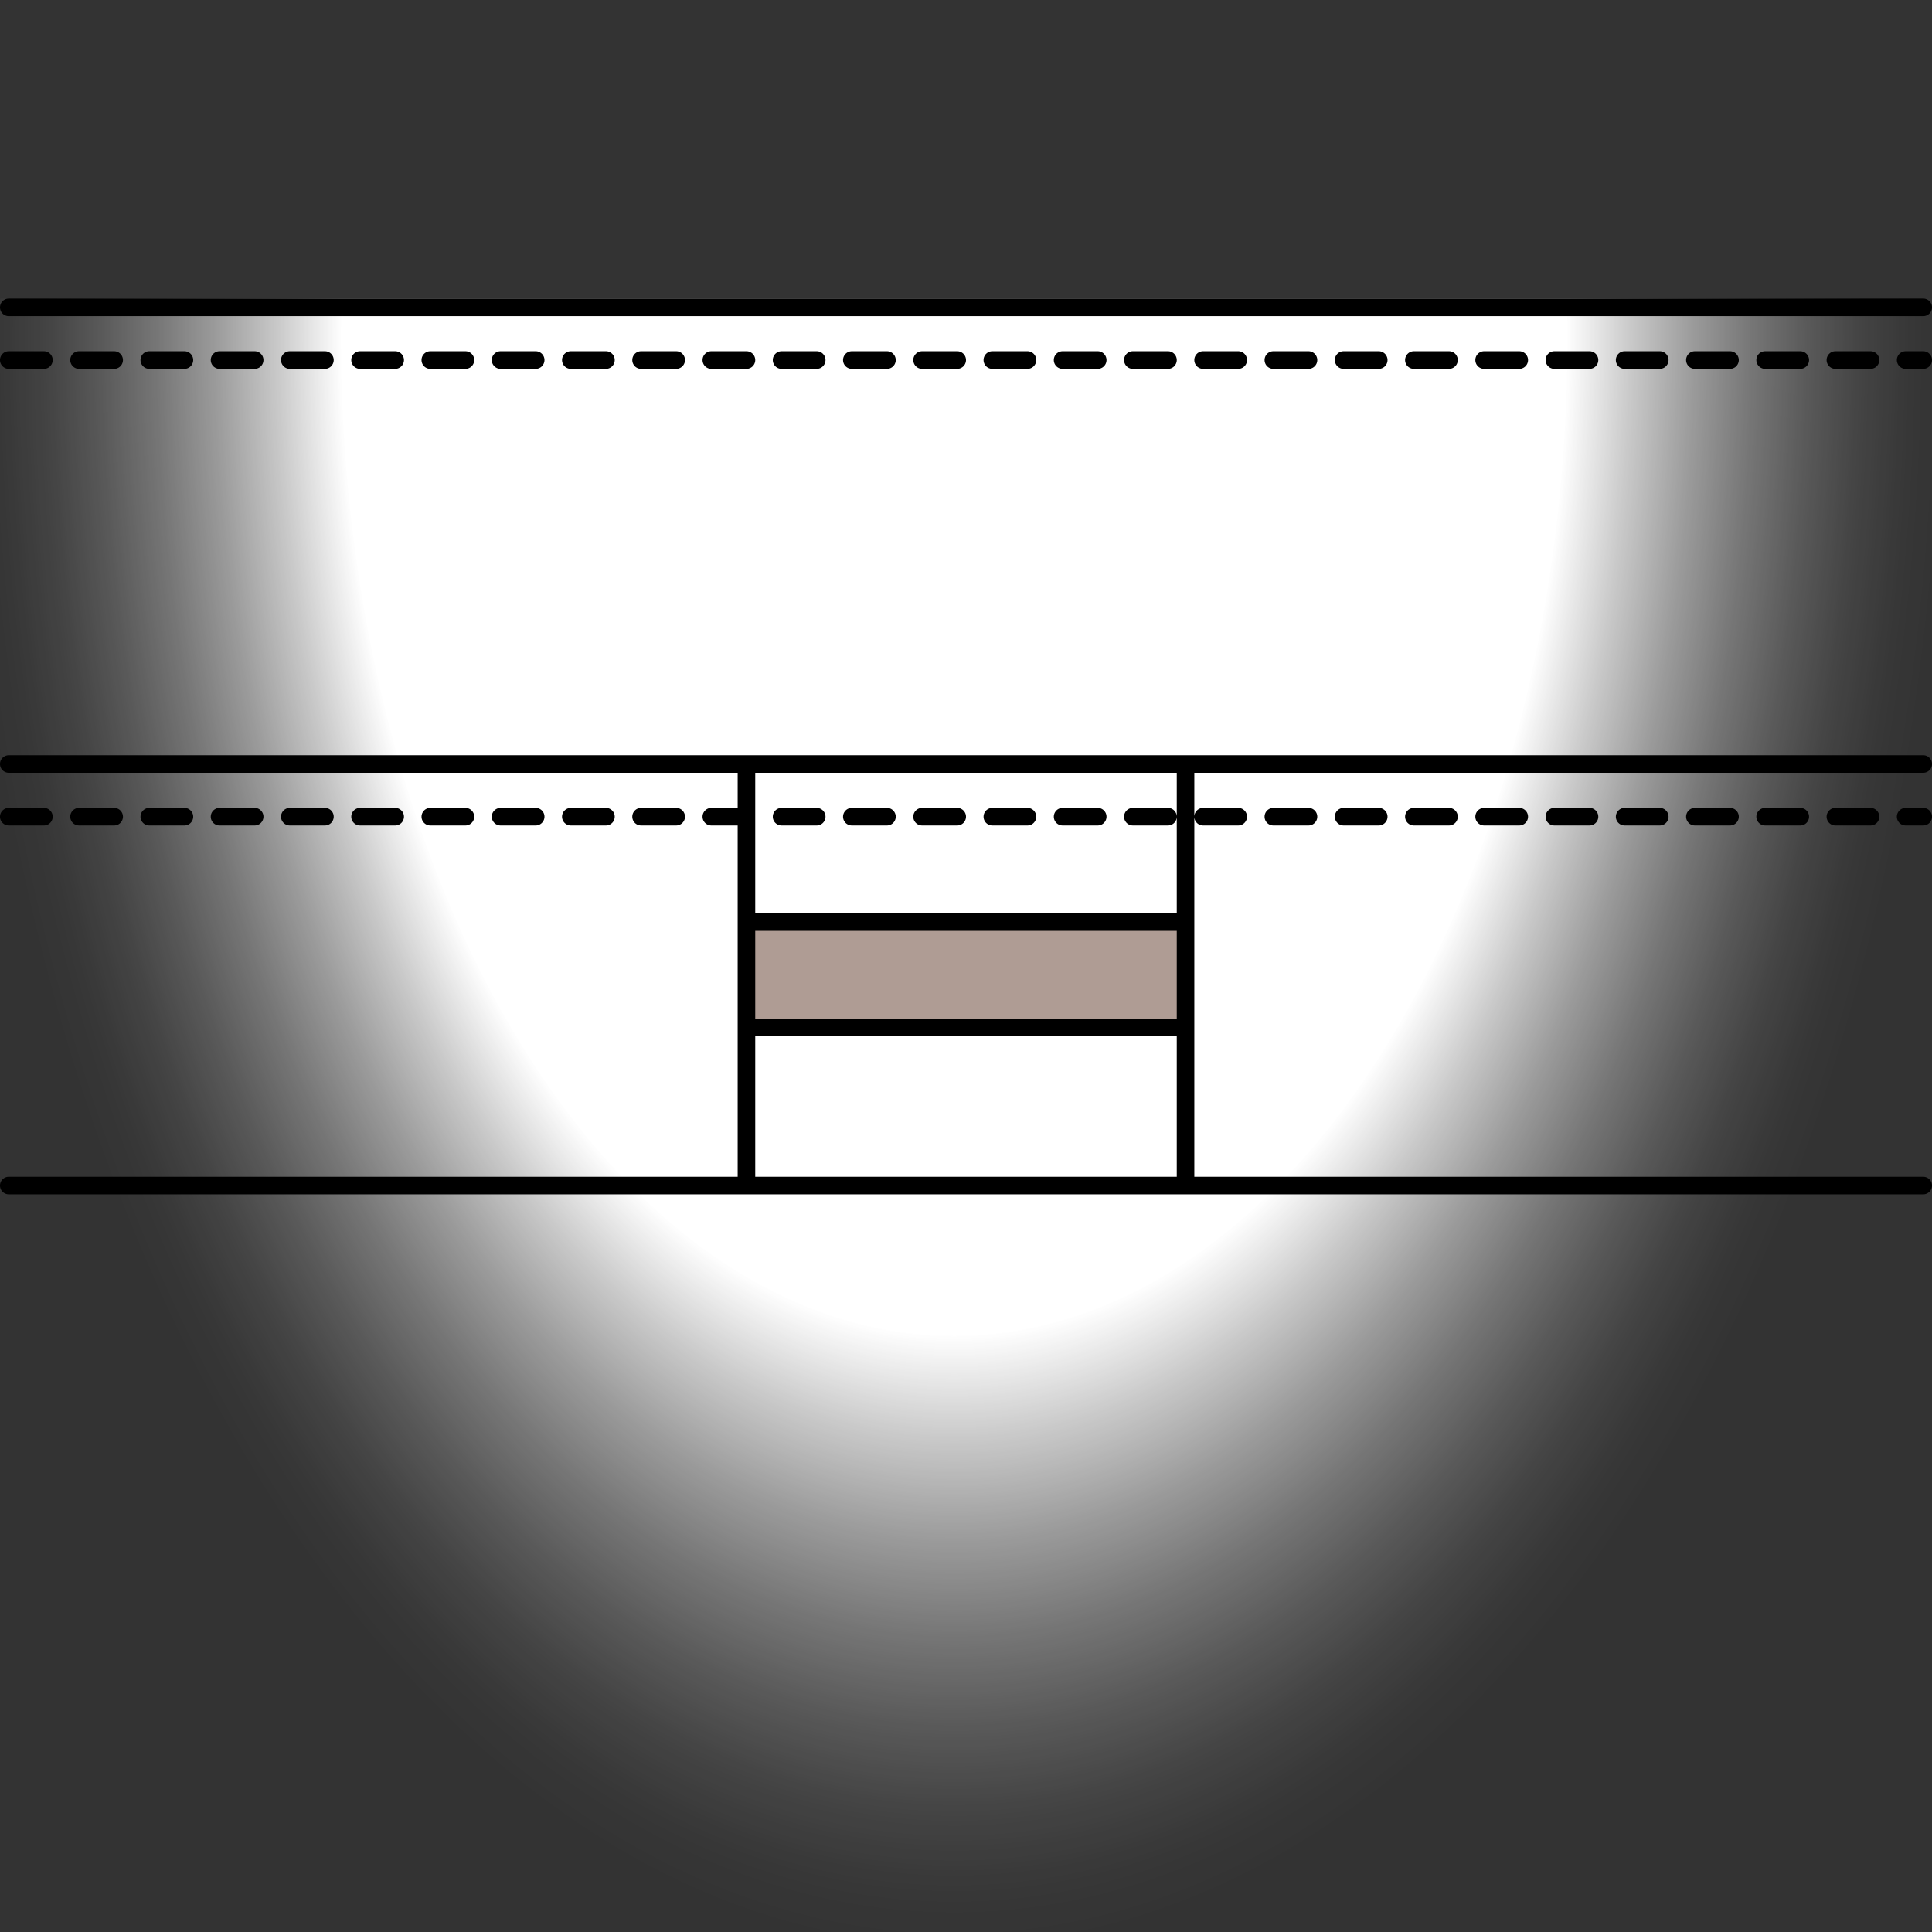 <svg xmlns="http://www.w3.org/2000/svg" xmlns:xlink="http://www.w3.org/1999/xlink" width="110" height="110" viewBox="0 0 110 110"><rect x="0" y="0" width="110" height="110" fill="#333333" stroke="none"/><defs><style>.cls-1{fill:url(#Безымянный_градиент_962);}.cls-2{fill:#af9c94;}</style><radialGradient id="Безымянный_градиент_962" cx="54.333" cy="19.214" r="91.791" gradientTransform="translate(66.125 -35.119) rotate(90) scale(1 0.614)" gradientUnits="userSpaceOnUse"><stop offset="0.619" stop-color="#fff"/><stop offset="0.62" stop-color="#fff" stop-opacity="0.992"/><stop offset="0.684" stop-color="#fff" stop-opacity="0.733"/><stop offset="0.746" stop-color="#fff" stop-opacity="0.51"/><stop offset="0.806" stop-color="#fff" stop-opacity="0.327"/><stop offset="0.863" stop-color="#fff" stop-opacity="0.185"/><stop offset="0.915" stop-color="#fff" stop-opacity="0.083"/><stop offset="0.963" stop-color="#fff" stop-opacity="0.022"/><stop offset="1" stop-color="#fff" stop-opacity="0"/></radialGradient></defs><title>Контрасты - Петля под воротником</title><g id="Контрасты"><g id="Петля_под_воротником" data-name="Петля под воротником"><g id="Цвет-71" data-name="Цвет"><rect class="cls-1" y="17" width="110" height="93"/></g><g id="Контур-71" data-name="Контур"><rect class="cls-2" x="42.5" y="52.5" width="25" height="6"/><path d="M109.5,43H.5a.5.5,0,0,0,0,1H42v2H40.5a.5.5,0,0,0,0,1H42V67H.5a.5.5,0,0,0,0,1h109a.5.5,0,0,0,0-1H68V44h41.5a.5.5,0,0,0,0-1ZM67,58H43V53H67ZM43,67V59H67v8ZM67,46.5V52H43V44H67Zm43,0a.5.5,0,0,1-.5.5h-1a.5.5,0,0,1,0-1h1A.5.5,0,0,1,110,46.5ZM98.5,46a.5.5,0,0,1,0,1h-2a.5.5,0,0,1,0-1Zm8,0a.5.5,0,0,1,0,1h-2a.5.5,0,0,1,0-1Zm-12,0a.5.5,0,0,1,0,1h-2a.5.5,0,0,1,0-1Zm8,0a.5.5,0,0,1,0,1h-2a.5.5,0,0,1,0-1ZM48,46.5a.5.5,0,0,1,.5-.5h2a.5.5,0,0,1,0,1h-2A.5.5,0,0,1,48,46.5Zm19,0a.5.5,0,0,1-.5.5h-2a.5.5,0,0,1,0-1h2A.5.5,0,0,1,67,46.5Zm-7,0a.5.5,0,0,1,.5-.5h2a.5.5,0,0,1,0,1h-2A.5.5,0,0,1,60,46.5Zm-16,0a.5.5,0,0,1,.5-.5h2a.5.5,0,0,1,0,1h-2A.5.5,0,0,1,44,46.5Zm24,0a.5.5,0,0,1,.5-.5h2a.5.5,0,0,1,0,1h-2A.5.5,0,0,1,68,46.5Zm-16,0a.5.5,0,0,1,.5-.5h2a.5.5,0,0,1,0,1h-2A.5.5,0,0,1,52,46.5Zm4,0a.5.5,0,0,1,.5-.5h2a.5.5,0,0,1,0,1h-2A.5.5,0,0,1,56,46.5ZM86.5,46a.5.5,0,0,1,0,1h-2a.5.5,0,0,1,0-1Zm-58,1a.5.5,0,0,1,0-1h2a.5.5,0,0,1,0,1Zm-4,0a.5.5,0,0,1,0-1h2a.5.5,0,0,1,0,1Zm-8,0a.5.5,0,0,1,0-1h2a.5.5,0,0,1,0,1Zm4,0a.5.5,0,0,1,0-1h2a.5.5,0,0,1,0,1Zm70-1a.5.5,0,0,1,0,1h-2a.5.5,0,0,1,0-1Zm-54,1a.5.5,0,0,1,0-1h2a.5.5,0,0,1,0,1Zm-4,0a.5.5,0,0,1,0-1h2a.5.5,0,0,1,0,1Zm42-1a.5.5,0,0,1,0,1h-2a.5.5,0,0,1,0-1Zm4,0a.5.5,0,0,1,0,1h-2a.5.5,0,0,1,0-1Zm-66,1a.5.5,0,0,1,0-1h2a.5.5,0,0,1,0,1ZM0,46.5A.5.5,0,0,1,.5,46h2a.5.5,0,0,1,0,1H.5A.5.5,0,0,1,0,46.5ZM82.5,46a.5.5,0,0,1,0,1h-2a.5.5,0,0,1,0-1Zm-78,1a.5.5,0,0,1,0-1h2a.5.5,0,0,1,0,1Zm4,0a.5.5,0,0,1,0-1h2a.5.5,0,0,1,0,1Zm74-27a.5.5,0,0,1,0,1h-2a.5.5,0,0,1,0-1Zm-4,0a.5.5,0,0,1,0,1h-2a.5.5,0,0,1,0-1Zm-8,0a.5.5,0,0,1,0,1h-2a.5.5,0,0,1,0-1Zm-16,0a.5.5,0,0,1,0,1h-2a.5.5,0,0,1,0-1Zm4,0a.5.5,0,0,1,0,1h-2a.5.5,0,0,1,0-1Zm8,0a.5.5,0,0,1,0,1h-2a.5.5,0,0,1,0-1Zm-4,0a.5.5,0,0,1,0,1h-2a.5.5,0,0,1,0-1Zm12,0a.5.5,0,0,1,0,1h-2a.5.5,0,0,1,0-1Zm28,0a.5.5,0,0,1,0,1h-2a.5.5,0,0,1,0-1Zm4,0a.5.5,0,0,1,0,1h-2a.5.5,0,0,1,0-1Zm-8,0a.5.5,0,0,1,0,1h-2a.5.5,0,0,1,0-1Zm-4,0a.5.5,0,0,1,0,1h-2a.5.5,0,0,1,0-1Zm-8,0a.5.5,0,0,1,0,1h-2a.5.5,0,0,1,0-1Zm4,0a.5.5,0,0,1,0,1h-2a.5.5,0,0,1,0-1Zm19.5.5a.5.5,0,0,1-.5.5h-1a.5.5,0,0,1,0-1h1A.5.5,0,0,1,110,20.5ZM50.5,20a.5.5,0,0,1,0,1h-2a.5.5,0,0,1,0-1Zm-32,0a.5.5,0,0,1,0,1h-2a.5.5,0,0,1,0-1Zm-8,0a.5.5,0,0,1,0,1h-2a.5.5,0,0,1,0-1ZM0,20.5A.5.5,0,0,1,.5,20h2a.5.5,0,0,1,0,1H.5A.5.5,0,0,1,0,20.5ZM6.5,20a.5.5,0,0,1,0,1h-2a.5.5,0,0,1,0-1Zm16,0a.5.5,0,0,1,0,1h-2a.5.5,0,0,1,0-1Zm-8,0a.5.5,0,0,1,0,1h-2a.5.5,0,0,1,0-1Zm12,0a.5.5,0,0,1,0,1h-2a.5.5,0,0,1,0-1Zm16,0a.5.5,0,0,1,0,1h-2a.5.5,0,0,1,0-1Zm4,0a.5.5,0,0,1,0,1h-2a.5.5,0,0,1,0-1Zm-8,0a.5.5,0,0,1,0,1h-2a.5.5,0,0,1,0-1Zm-8,0a.5.5,0,0,1,0,1h-2a.5.5,0,0,1,0-1Zm4,0a.5.5,0,0,1,0,1h-2a.5.5,0,0,1,0-1ZM0,17.5A.5.5,0,0,1,.5,17h109a.5.5,0,0,1,0,1H.5A.5.5,0,0,1,0,17.5Z"/></g></g></g></svg>